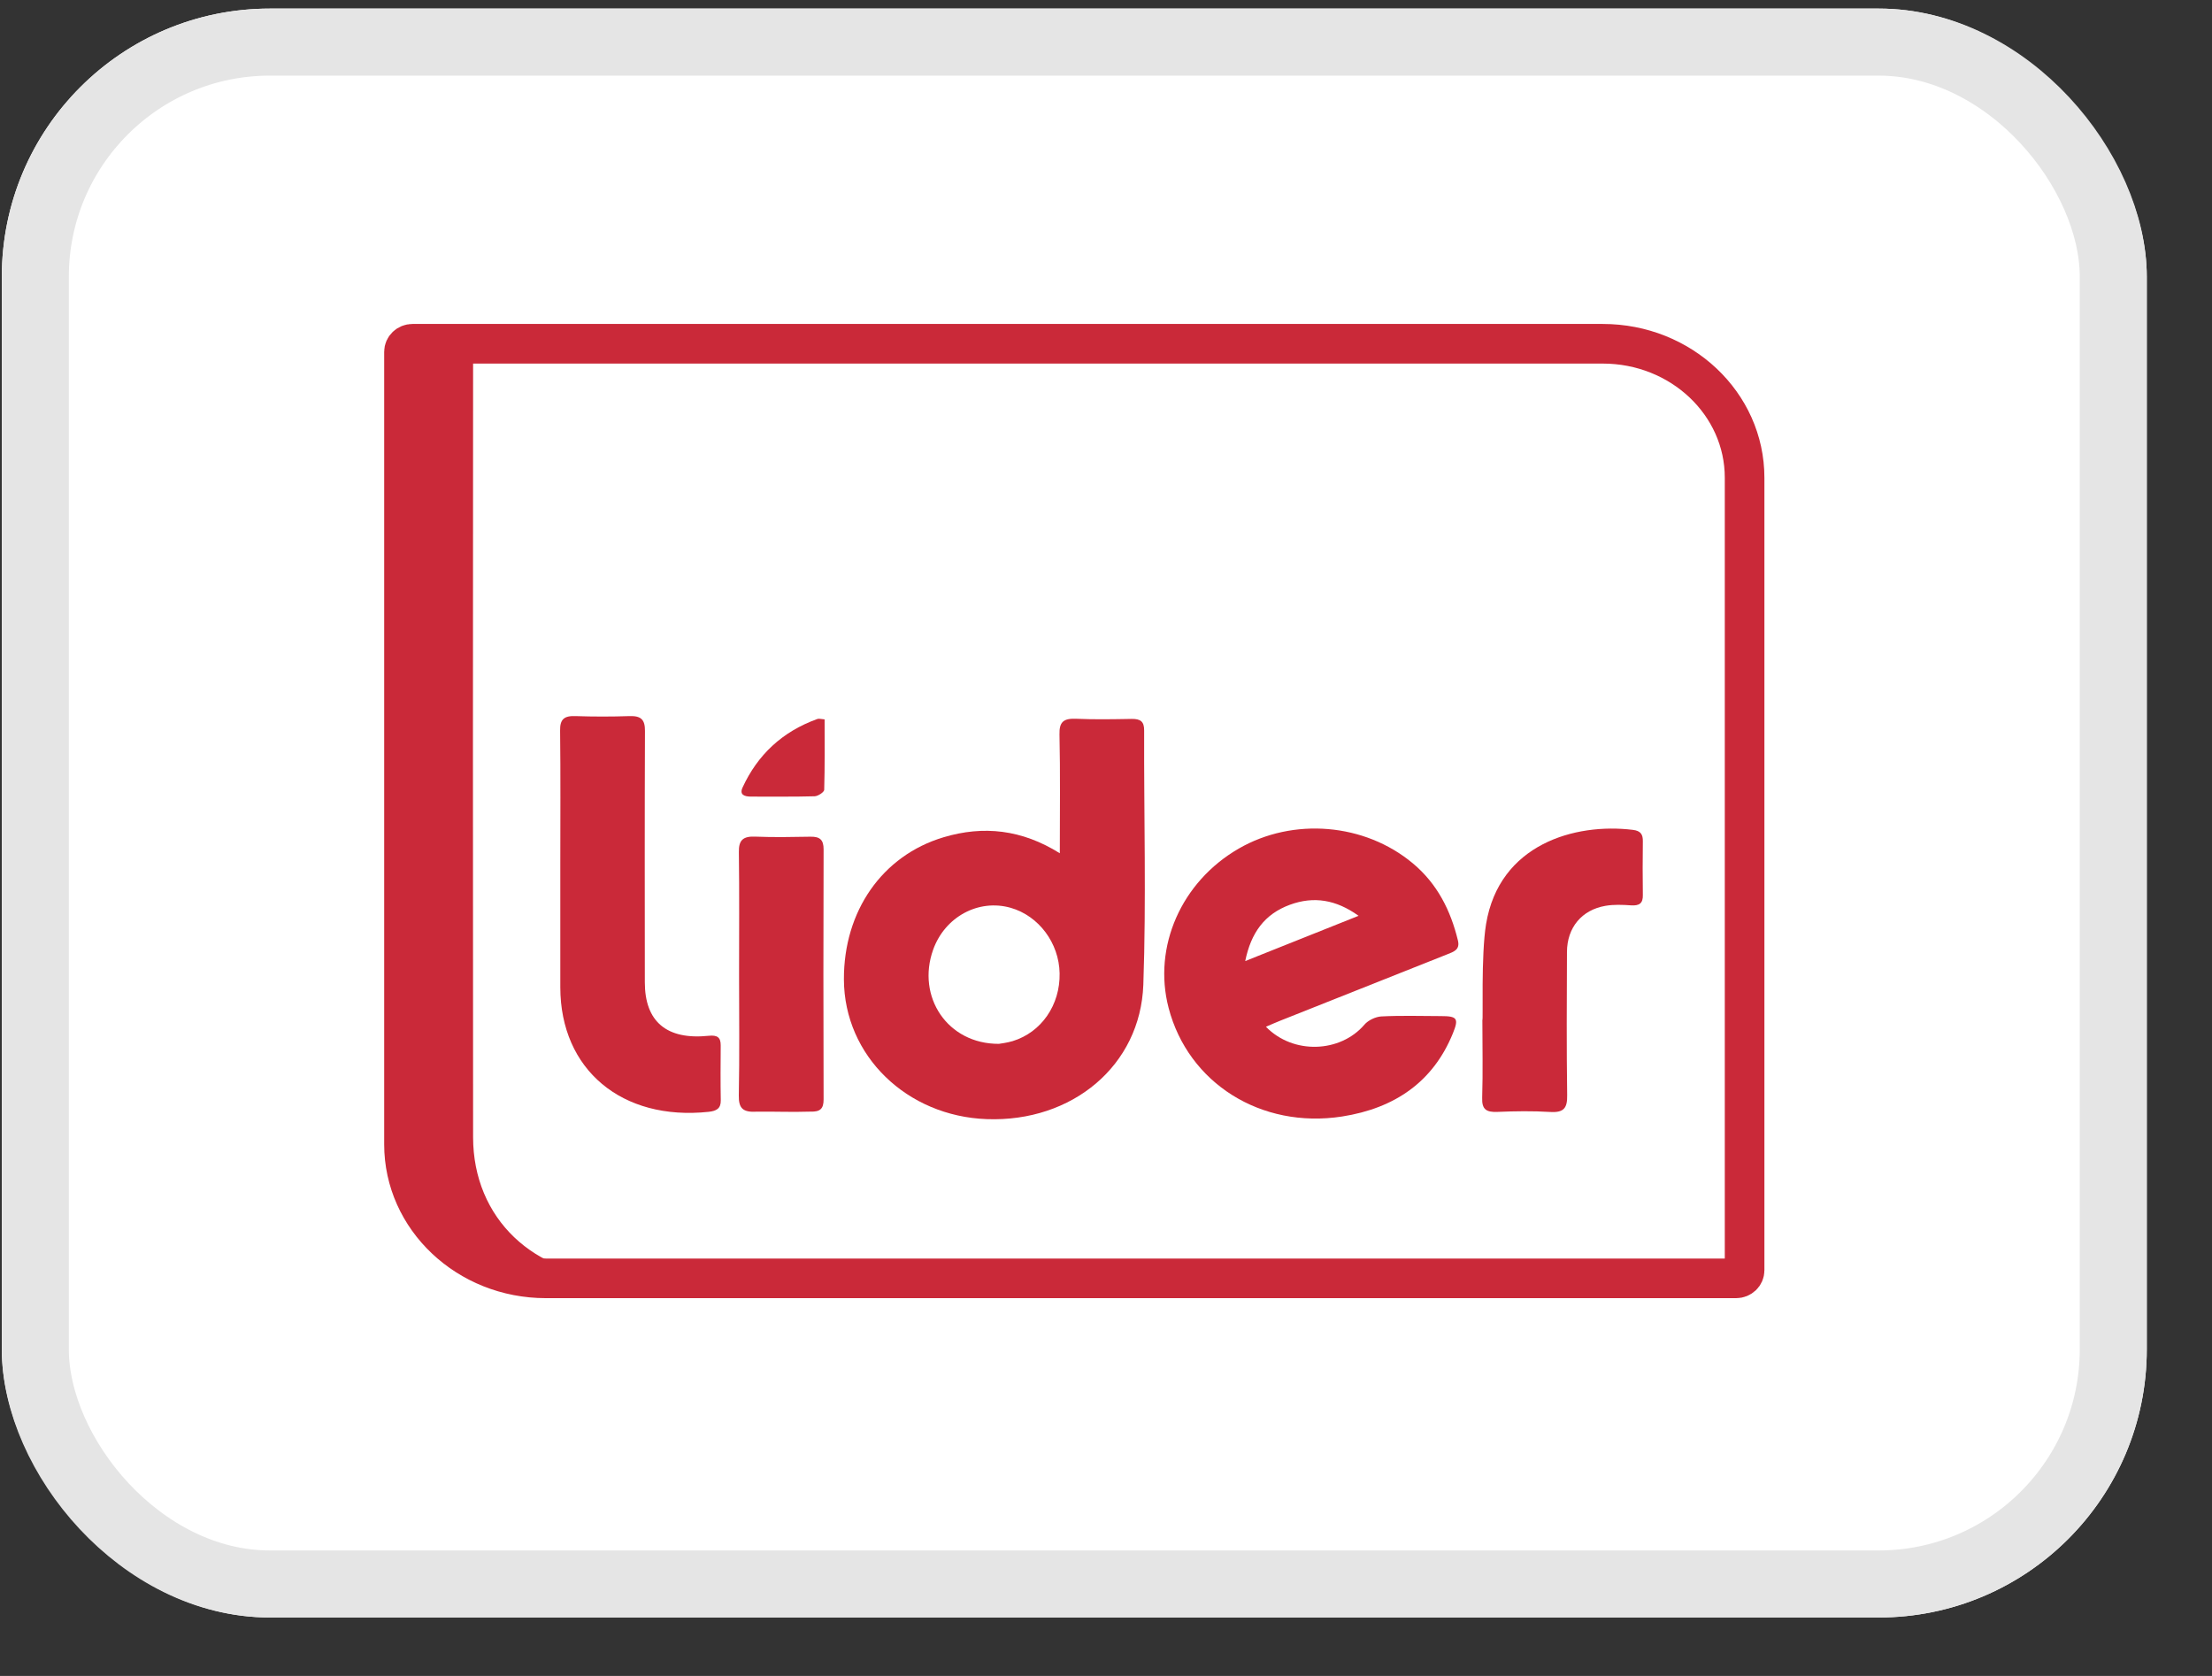 <svg width="33" height="25" viewBox="0 0 33 25" fill="none" xmlns="http://www.w3.org/2000/svg">
<rect x="0" y="0" width="33" height="25" fill="#333333" stroke="none"/>
<g clip-path="url(#clip0_8585_72436)">
<rect x="0.027" y="0.128" width="32" height="24" rx="4" fill="white"/>
<path fill-rule="evenodd" clip-rule="evenodd" d="M25.9 19.069H8.143C6.975 19.069 6.027 18.174 6.027 17.071V5.248C6.027 5.182 6.084 5.128 6.154 5.128H23.911C25.08 5.128 26.027 6.022 26.027 7.126V18.949C26.027 19.015 25.971 19.069 25.9 19.069Z" fill="white"/>
<path fill-rule="evenodd" clip-rule="evenodd" d="M14.902 15.571C14.93 15.566 15.022 15.556 15.108 15.53C15.536 15.399 15.817 14.991 15.808 14.519C15.8 14.067 15.497 13.662 15.079 13.542C14.599 13.405 14.097 13.675 13.921 14.167C13.671 14.867 14.133 15.574 14.902 15.571ZM15.811 12.728C15.811 12.112 15.819 11.534 15.806 10.956C15.801 10.765 15.869 10.714 16.058 10.722C16.332 10.734 16.608 10.729 16.882 10.724C17.015 10.722 17.07 10.763 17.069 10.896C17.065 12.16 17.101 13.425 17.057 14.688C17.014 15.896 15.995 16.741 14.721 16.694C13.532 16.651 12.594 15.752 12.59 14.61C12.586 13.594 13.159 12.763 14.078 12.489C14.671 12.312 15.244 12.373 15.811 12.728Z" fill="#CA2939"/>
<path fill-rule="evenodd" clip-rule="evenodd" d="M7.092 5.128C7.078 5.227 7.058 5.244 7.058 5.319C7.056 9.201 7.054 13.083 7.058 16.965C7.059 18.173 7.964 19.034 9.233 19.051C9.246 19.052 9.245 19.051 9.258 19.051C9.353 19.051 9.335 19.052 9.293 19.051C9.281 19.051 9.269 19.051 9.258 19.051C8.973 19.052 8.673 19.068 8.357 19.068C6.985 19.068 6.071 18.209 6.071 16.917C6.07 13.068 6.07 9.276 6.07 5.428C6.07 5.132 6.074 5.128 6.39 5.128C6.627 5.128 6.864 5.128 7.092 5.128Z" fill="#CA2939"/>
<path fill-rule="evenodd" clip-rule="evenodd" d="M18.577 14.336C19.159 14.104 19.699 13.888 20.268 13.661C19.931 13.419 19.599 13.366 19.244 13.496C18.863 13.636 18.663 13.916 18.577 14.336ZM18.886 15.316C19.293 15.734 19.995 15.705 20.355 15.285C20.41 15.22 20.52 15.167 20.608 15.162C20.903 15.147 21.2 15.156 21.496 15.157C21.741 15.157 21.766 15.192 21.674 15.417C21.381 16.135 20.811 16.532 20.021 16.655C18.812 16.842 17.727 16.157 17.434 15.035C17.196 14.123 17.624 13.152 18.481 12.658C19.292 12.19 20.358 12.278 21.077 12.878C21.445 13.185 21.642 13.584 21.75 14.028C21.785 14.168 21.688 14.197 21.587 14.237C20.756 14.566 19.926 14.896 19.096 15.227C19.032 15.252 18.969 15.281 18.886 15.316Z" fill="#CA2939"/>
<path fill-rule="evenodd" clip-rule="evenodd" d="M8.359 12.893C8.359 12.228 8.364 11.563 8.356 10.898C8.353 10.73 8.415 10.675 8.588 10.682C8.855 10.691 9.124 10.691 9.391 10.682C9.566 10.676 9.623 10.737 9.622 10.903C9.617 12.153 9.619 13.403 9.62 14.653C9.62 15.239 9.945 15.515 10.57 15.451C10.702 15.437 10.753 15.474 10.752 15.596C10.75 15.869 10.748 16.141 10.753 16.414C10.755 16.536 10.689 16.572 10.573 16.585C9.278 16.723 8.361 15.956 8.359 14.729C8.358 14.117 8.359 13.505 8.359 12.893Z" fill="#CA2939"/>
<path fill-rule="evenodd" clip-rule="evenodd" d="M22.17 13.785C22.367 12.592 23.497 12.273 24.36 12.379C24.478 12.393 24.511 12.448 24.509 12.551C24.506 12.818 24.505 13.084 24.509 13.35C24.512 13.473 24.459 13.514 24.331 13.505C24.205 13.496 24.075 13.491 23.952 13.512C23.597 13.573 23.379 13.836 23.377 14.2C23.374 14.912 23.37 15.624 23.38 16.336C23.383 16.522 23.337 16.601 23.124 16.587C22.865 16.571 22.603 16.575 22.342 16.586C22.17 16.594 22.106 16.546 22.112 16.375C22.124 15.99 22.115 15.603 22.115 15.217C22.129 15.217 22.093 14.252 22.17 13.785Z" fill="#CA2939"/>
<path fill-rule="evenodd" clip-rule="evenodd" d="M11.026 14.545C11.026 13.933 11.031 13.321 11.023 12.709C11.02 12.535 11.083 12.472 11.267 12.48C11.541 12.491 11.816 12.486 12.091 12.481C12.235 12.478 12.287 12.531 12.287 12.669C12.283 13.913 12.283 15.156 12.287 16.4C12.287 16.539 12.237 16.587 12.09 16.582C11.784 16.591 11.65 16.58 11.287 16.583C11.086 16.594 11.018 16.536 11.022 16.34C11.034 15.742 11.026 15.143 11.026 14.545Z" fill="#CA2939"/>
<path fill-rule="evenodd" clip-rule="evenodd" d="M12.302 10.731C12.302 11.084 12.306 11.434 12.296 11.782C12.294 11.817 12.204 11.876 12.154 11.878C11.839 11.887 11.523 11.882 11.207 11.883C11.105 11.883 11.027 11.856 11.079 11.745C11.302 11.262 11.668 10.914 12.194 10.725C12.217 10.716 12.248 10.727 12.302 10.731Z" fill="#CA2939"/>
<path fill-rule="evenodd" clip-rule="evenodd" d="M25.9 19.069H8.143C6.975 19.069 6.027 18.174 6.027 17.071V5.248C6.027 5.182 6.084 5.128 6.154 5.128H23.911C25.08 5.128 26.027 6.022 26.027 7.126V18.949C26.027 19.015 25.971 19.069 25.9 19.069V19.069Z" stroke="#CA2939" stroke-width="0.591"/>
</g>
<rect x="0.527" y="0.628" width="31" height="23" rx="3.5" stroke="#E5E5E5"/>
<defs>
<clipPath id="clip0_8585_72436">
<rect x="0.027" y="0.128" width="32" height="24" rx="4" fill="white"/>
</clipPath>
</defs>
</svg>

